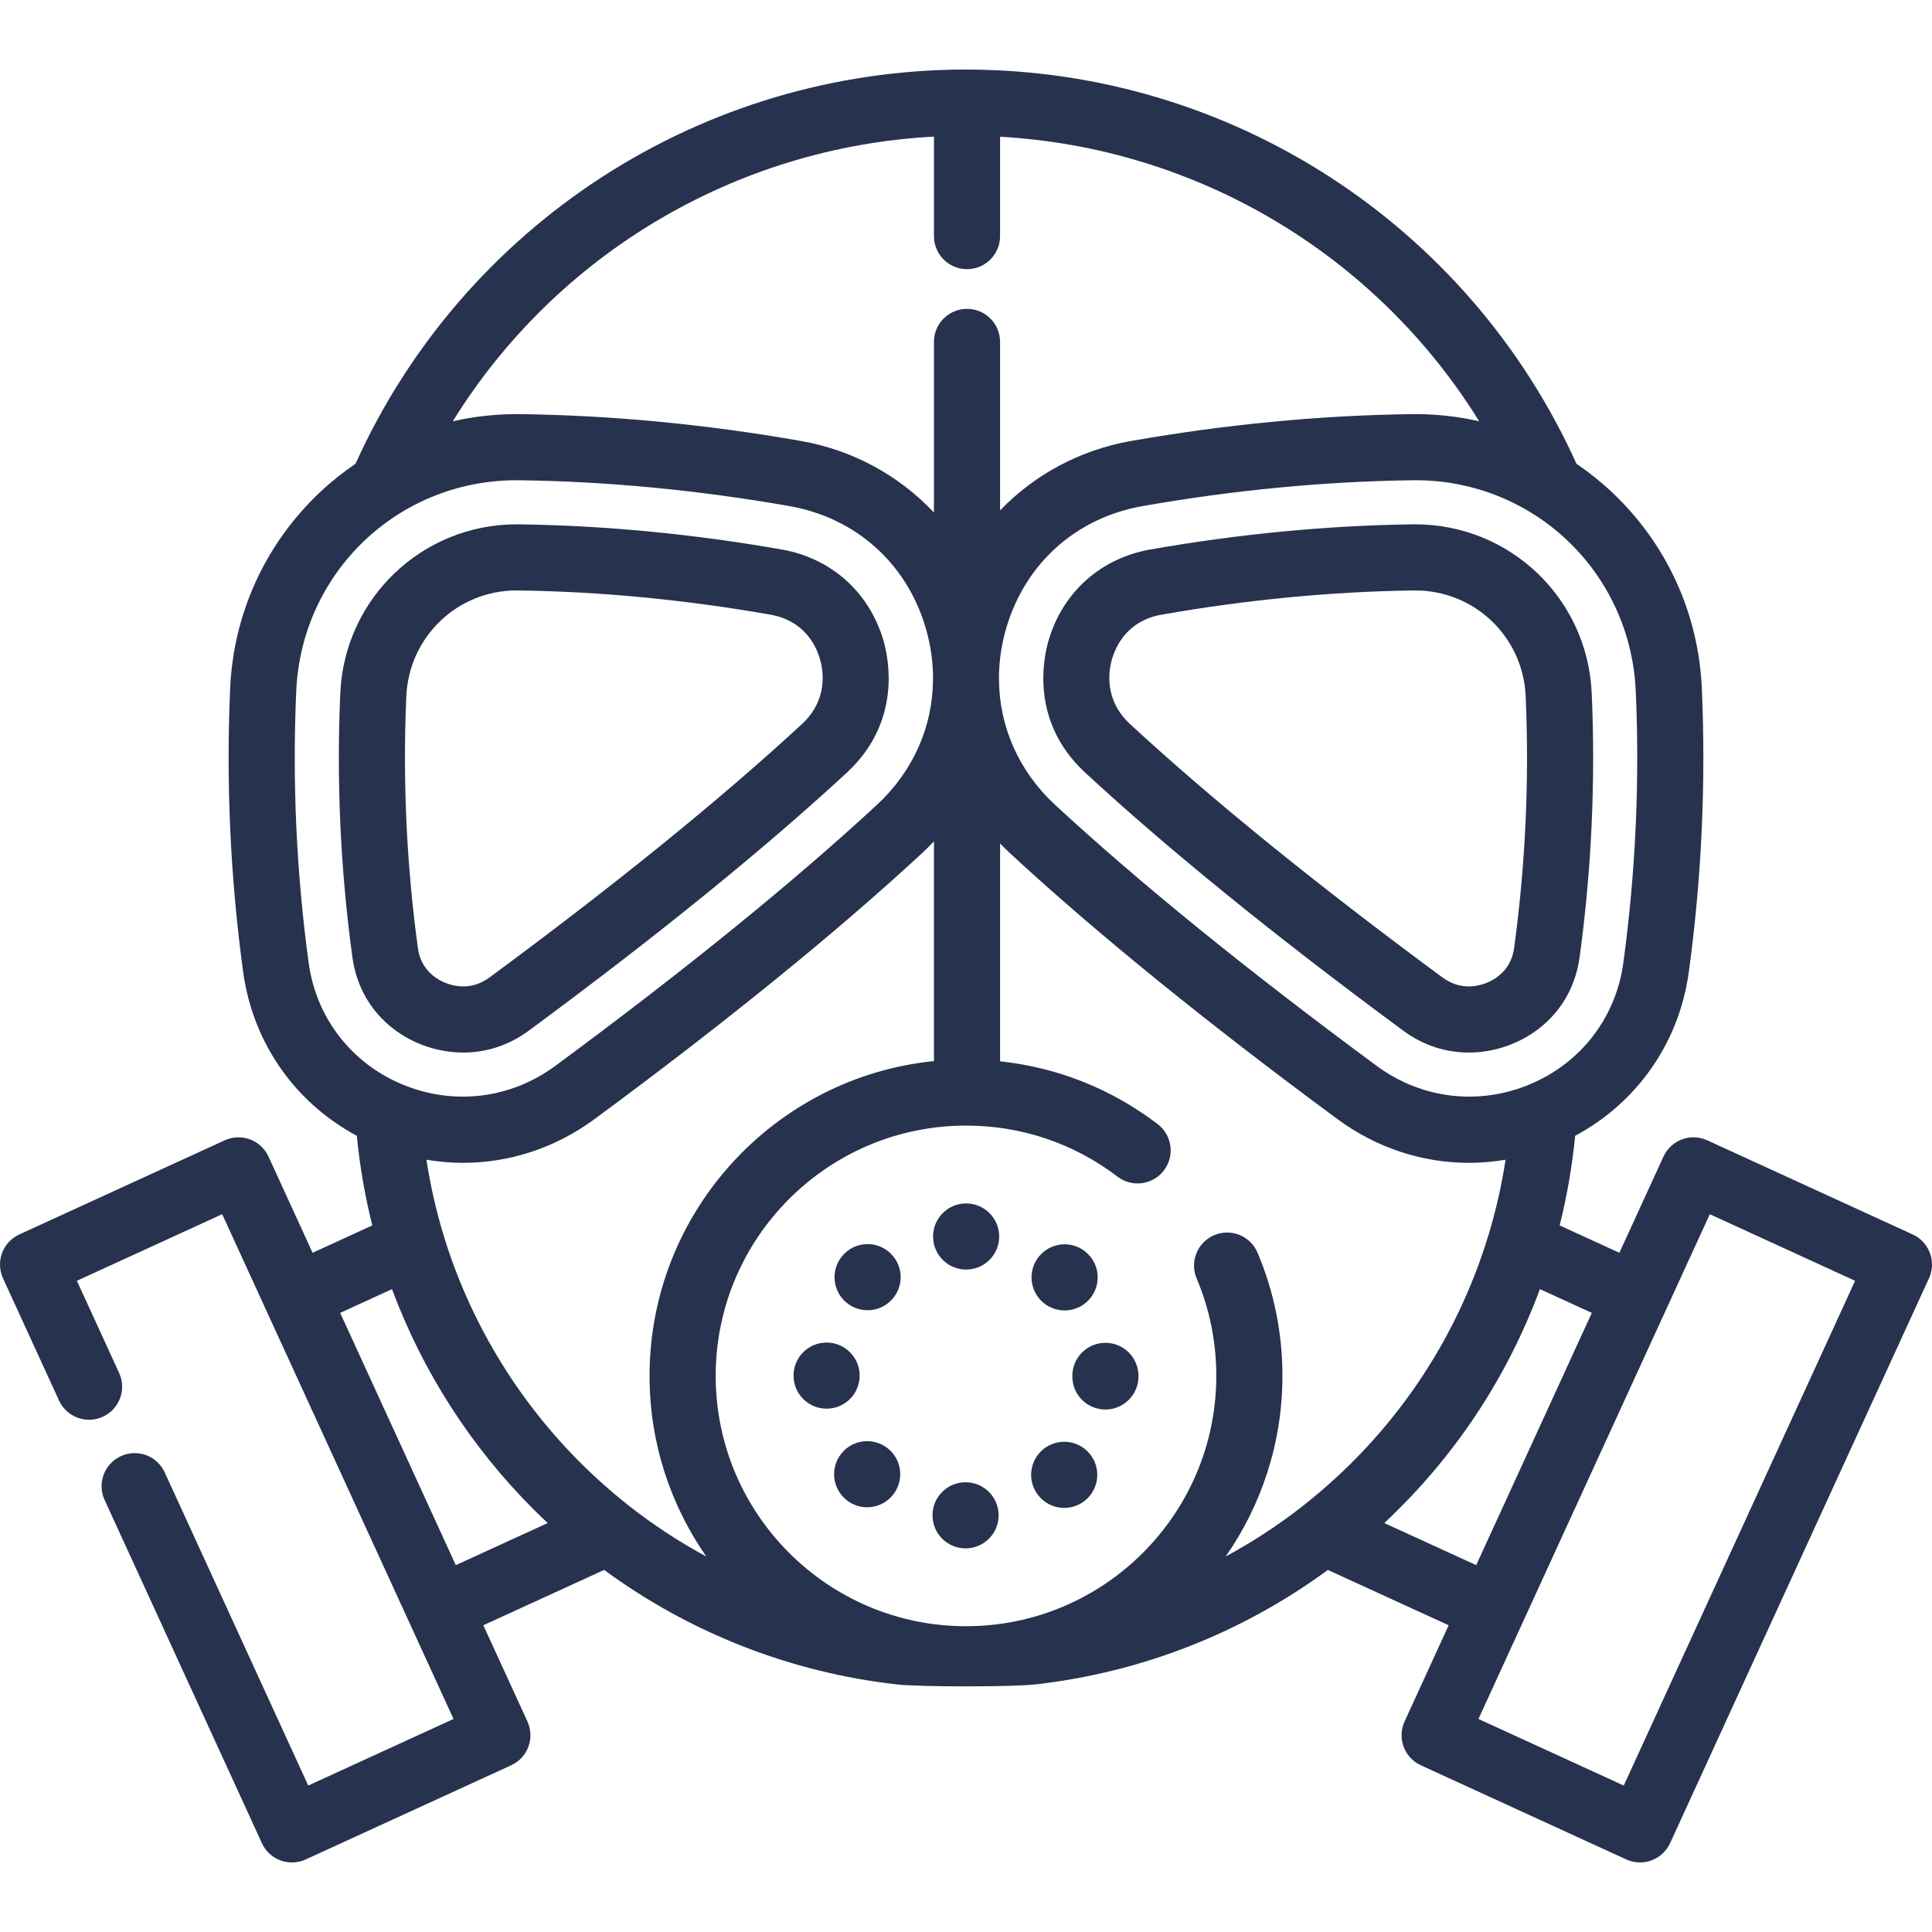 <?xml version="1.0"?>
<svg xmlns="http://www.w3.org/2000/svg" xmlns:xlink="http://www.w3.org/1999/xlink" version="1.1" id="Layer_1" x="0px" y="0px" viewBox="0 0 512 512" style="enable-background:new 0 0 512 512;" xml:space="preserve" width="512px" height="512px" class=""><g><g>
	<g>
		<path d="M234.105,169.687c-3.756-12.766-13.824-21.76-26.93-24.061c-23.478-4.121-46.892-6.366-69.658-6.672l-0.585-0.003    c-25.104,0-45.64,19.653-46.755,44.74c-1.033,23.264,0.046,46.793,3.206,69.936c2.268,16.615,16.474,25.308,29.334,25.308    c6.341,0,12.225-1.969,17.484-5.85c33.829-24.954,62.16-47.942,84.207-68.321C239.012,191.267,235.522,174.503,234.105,169.687z     M212.511,191.896c-21.576,19.943-49.404,42.515-82.715,67.087c-2.214,1.633-4.531,2.428-7.082,2.428    c-4.253,0-10.951-2.705-11.969-10.156c-3.018-22.102-4.048-44.572-3.062-66.787c0.696-15.698,13.544-27.993,29.191-27.993    l0.467,0.002c21.769,0.293,44.244,2.45,66.801,6.409c8.893,1.561,12.055,8.031,13.149,11.747    C218.185,177.669,219.506,185.43,212.511,191.896z" data-original="#000000" class="active-path" data-old_color="#000000" fill="#27324E"/>
	</g>
</g><g>
	<g>
		<path d="M421.822,183.688c-1.112-25.086-21.649-44.739-46.811-44.739l-0.591,0.004c-22.704,0.306-46.119,2.55-69.594,6.671    c-13.106,2.3-23.173,11.295-26.932,24.063c-1.416,4.817-4.902,21.58,9.697,35.076c22.048,20.38,50.379,43.365,84.206,68.32    c5.261,3.882,11.144,5.851,17.488,5.851c12.859,0,27.064-8.693,29.332-25.308C421.776,230.48,422.855,206.95,421.822,183.688z     M401.254,251.256c-1.018,7.45-7.715,10.155-11.97,10.155c-2.554,0-4.869-0.794-7.083-2.428    c-33.31-24.574-61.14-47.145-82.715-67.087c-6.993-6.465-5.672-14.227-4.781-17.261c1.096-3.717,4.26-10.187,13.151-11.748    c22.556-3.959,45.031-6.116,66.739-6.408l0.473-0.003c15.704,0,28.55,12.296,29.248,27.993    C405.302,206.68,404.272,229.151,401.254,251.256z" data-original="#000000" class="active-path" data-old_color="#000000" fill="#27324E"/>
	</g>
</g><g>
	<g>
		<path d="M506.886,327.145l-54.435-24.949c-2.112-0.969-4.522-1.057-6.701-0.249c-2.179,0.81-3.946,2.451-4.915,4.563    l-11.684,25.492l-15.823-7.255c1.948-7.784,3.326-15.729,4.102-23.746c16.44-8.824,27.566-24.68,30.123-43.422    c3.397-24.873,4.556-50.168,3.446-75.183c-0.881-19.844-9.322-38.282-23.77-51.916c-2.97-2.803-6.137-5.325-9.453-7.586    C389.132,59.48,326.136,18.601,256.42,18.439c-0.051-0.001-0.102-0.008-0.153-0.008c-0.025,0-0.047,0.004-0.071,0.004    c-0.064,0-0.128-0.004-0.194-0.004c-69.891,0-133.087,40.926-161.79,104.47c-3.314,2.259-6.479,4.779-9.448,7.58    c-14.447,13.634-22.889,32.072-23.77,51.916c-1.11,25.015,0.049,50.311,3.446,75.184C67,276.32,78.124,292.175,94.562,301    c0.777,8.019,2.155,15.965,4.103,23.749l-15.822,7.255l-11.684-25.492c-2.016-4.399-7.214-6.331-11.616-4.314L5.111,327.145    c-2.112,0.969-3.754,2.736-4.563,4.915c-0.808,2.179-0.72,4.589,0.249,6.701l14.841,32.379c2.016,4.399,7.218,6.33,11.616,4.314    c4.4-2.016,6.331-7.216,4.314-11.616l-11.19-24.414l38.504-17.647l61.309,133.765l-38.505,17.647l-38.033-82.983    c-2.015-4.399-7.213-6.332-11.616-4.314c-4.399,2.016-6.331,7.216-4.314,11.616l41.684,90.948c1.474,3.216,4.65,5.114,7.97,5.114    c1.221,0,2.463-0.257,3.646-0.799l54.435-24.949c4.4-2.016,6.331-7.216,4.314-11.616l-11.684-25.493l32.014-14.664    c22.72,16.677,49.363,27.136,77.4,30.324c0.068,0.007,0.137,0.014,0.206,0.021c6.046,0.682,30.541,0.682,36.583,0.001    c0.072-0.007,0.143-0.014,0.215-0.022c28.042-3.189,54.684-13.648,77.39-30.324l32.014,14.664l-11.684,25.494    c-2.016,4.4-0.084,9.6,4.314,11.616l54.434,24.949c1.157,0.53,2.403,0.797,3.651,0.797c1.032,0,2.066-0.182,3.05-0.548    c2.178-0.81,3.946-2.451,4.915-4.563l68.611-149.695C513.217,334.361,511.286,329.16,506.886,327.145z M433.495,183.171    c1.063,23.967-0.048,48.203-3.303,72.036c-1.969,14.413-11.172,26.41-24.62,32.093c-13.612,5.749-28.828,3.951-40.711-4.815    c-34.176-25.213-62.842-48.475-85.202-69.143c-9.671-8.941-14.837-20.767-14.918-33.226c0.003-0.437,0.008-0.874,0.002-1.311    c0.091-4.107,0.722-8.271,1.942-12.419c5.039-17.12,18.541-29.184,36.12-32.269c24.09-4.229,48.131-6.533,71.457-6.846    c0.273-0.004,0.546-0.006,0.819-0.006C406.51,127.266,432.094,151.672,433.495,183.171z M247.506,36.204V62.57    c0,4.839,3.923,8.762,8.762,8.762c4.84,0,8.762-3.923,8.762-8.762V36.233c52.37,2.943,99.652,31.317,126.97,75.409    c-5.831-1.325-11.855-1.972-17.974-1.893c-24.26,0.327-49.242,2.719-74.252,7.109c-13.588,2.386-25.623,8.93-34.745,18.406V90.607    c0-4.839-3.922-8.762-8.762-8.762c-4.839,0-8.762,3.923-8.762,8.762v45.229c-9.185-9.784-21.425-16.546-35.284-18.979    c-25.011-4.39-49.993-6.782-74.251-7.109c-6.116-0.078-12.143,0.571-17.979,1.898C147.403,67.404,194.917,38.984,247.506,36.204z     M81.807,255.207c-3.255-23.833-4.366-48.07-3.303-72.036c1.398-31.502,26.98-55.906,58.413-55.906    c0.27,0,0.547,0.001,0.818,0.006c23.325,0.314,47.367,2.618,71.458,6.846c17.579,3.085,31.081,15.148,36.12,32.269    c1.22,4.145,1.851,8.309,1.942,12.414c-0.006,0.443-0.001,0.884,0.002,1.327c-0.084,12.454-5.249,24.277-14.918,33.214    c-22.361,20.668-51.026,43.932-85.201,69.142c-11.883,8.766-27.099,10.565-40.71,4.816    C92.979,281.618,83.775,269.62,81.807,255.207z M120.79,414.78l-30.638-66.848l13.733-6.298    c8.09,21.776,20.903,41.766,37.426,58.276c1.254,1.255,2.54,2.488,3.844,3.709L120.79,414.78z M166.647,399.021    c-4.54-3.583-8.895-7.452-12.948-11.504c-16.858-16.847-29.387-37.746-36.23-60.436c-1.945-6.449-3.434-13.053-4.461-19.742    c3.217,0.541,6.451,0.826,9.677,0.826c12.321-0.001,24.482-3.923,34.854-11.575c34.693-25.594,63.861-49.271,86.693-70.377    c1.136-1.05,2.227-2.133,3.272-3.248v58.234c-42.267,4.27-75.367,40.057-75.367,83.43c0,17.789,5.574,34.296,15.058,47.883    C180.01,408.622,173.131,404.119,166.647,399.021z M345.358,399.016c-6.478,5.094-13.359,9.58-20.54,13.469    c9.472-13.581,15.038-30.08,15.038-47.857c0-11.316-2.217-22.298-6.593-32.643c-1.884-4.458-7.03-6.541-11.483-4.658    c-4.457,1.884-6.544,7.026-4.658,11.483c3.457,8.174,5.209,16.861,5.209,25.819c0,36.578-29.757,66.335-66.334,66.335    c-36.577,0-66.335-29.757-66.335-66.335c0-36.578,29.757-66.335,66.335-66.335c14.656,0,28.546,4.681,40.167,13.538    c3.848,2.935,9.347,2.191,12.28-1.657c2.934-3.848,2.192-9.346-1.658-12.28c-12.287-9.365-26.577-15.023-41.755-16.633v-57.741    c0.882,0.917,1.789,1.818,2.734,2.692c22.832,21.104,52,44.782,86.693,70.376c10.373,7.652,22.533,11.575,34.854,11.575    c3.224,0,6.457-0.285,9.675-0.825c-1.026,6.688-2.514,13.293-4.459,19.74C385.91,355.618,368.908,380.492,345.358,399.016z     M366.847,403.619c18.448-17.239,32.491-38.343,41.245-61.997l13.756,6.308l-30.639,66.849L366.847,403.619z M430.31,473.189    l-38.503-17.647l61.309-133.765l38.503,17.647L430.31,473.189z" data-original="#000000" class="active-path" data-old_color="#000000" fill="#27324E"/>
	</g>
</g><g>
	<g>
		<path d="M236.119,332.273c-3.411-3.423-8.961-3.435-12.384-0.012c-3.435,3.411-3.435,8.961-0.023,12.395    c1.706,1.706,3.961,2.57,6.204,2.57s4.474-0.853,6.192-2.559C239.53,341.257,239.542,335.707,236.119,332.273z" data-original="#000000" class="active-path" data-old_color="#000000" fill="#27324E"/>
	</g>
</g><g>
	<g>
		<path d="M256.038,318.919c-4.838,0-8.762,3.914-8.762,8.762c-0.012,4.837,3.914,8.762,8.75,8.762h0.013    c4.837,0,8.749-3.914,8.762-8.75C264.8,322.856,260.886,318.931,256.038,318.919z" data-original="#000000" class="active-path" data-old_color="#000000" fill="#27324E"/>
	</g>
</g><g>
	<g>
		<path d="M288.329,332.331c-3.411-3.435-8.961-3.435-12.395-0.012c-3.423,3.423-3.423,8.972,0,12.395    c1.705,1.706,3.96,2.57,6.204,2.57c2.231,0,4.475-0.865,6.192-2.57C291.752,341.292,291.752,335.754,288.329,332.331z" data-original="#000000" class="active-path" data-old_color="#000000" fill="#27324E"/>
	</g>
</g><g>
	<g>
		<path d="M292.944,355.86c-4.813,0-8.728,3.89-8.762,8.692c0,0.07,0,0.129,0,0.187c-0.025,4.848,3.878,8.785,8.727,8.797    c0.012,0,0.023,0,0.035,0c4.813,0,8.739-3.89,8.762-8.727c0-0.035,0-0.07,0-0.117c0-0.023,0-0.047,0-0.058    C301.706,359.786,297.781,355.86,292.944,355.86z" data-original="#000000" class="active-path" data-old_color="#000000" fill="#27324E"/>
	</g>
</g><g>
	<g>
		<path d="M288.246,384.67c-3.41-3.435-8.96-3.446-12.394-0.047c-3.435,3.411-3.458,8.961-0.047,12.395    c1.717,1.729,3.971,2.594,6.214,2.594s4.474-0.853,6.18-2.547C291.634,393.654,291.658,388.105,288.246,384.67z" data-original="#000000" class="active-path" data-old_color="#000000" fill="#27324E"/>
	</g>
</g><g>
	<g>
		<path d="M219.074,355.79c-4.837-0.012-8.774,3.902-8.774,8.75c-0.012,4.837,3.902,8.762,8.739,8.774h0.012    c4.837,0,8.762-3.914,8.762-8.75C227.824,359.727,223.91,355.802,219.074,355.79z" data-original="#000000" class="active-path" data-old_color="#000000" fill="#27324E"/>
	</g>
</g><g>
	<g>
		<path d="M255.91,392.813c-4.837-0.023-8.774,3.89-8.786,8.727c-0.012,4.848,3.89,8.774,8.727,8.797c0.012,0,0.023,0,0.035,0    c4.825,0,8.75-3.914,8.762-8.739C264.66,396.762,260.746,392.825,255.91,392.813z" data-original="#000000" class="active-path" data-old_color="#000000" fill="#27324E"/>
	</g>
</g><g>
	<g>
		<path d="M236.025,384.506c-3.423-3.435-8.961-3.446-12.395-0.035s-3.446,8.961-0.035,12.395c1.717,1.717,3.96,2.582,6.215,2.582    c2.231,0,4.463-0.853,6.18-2.559C239.413,393.479,239.437,387.929,236.025,384.506z" data-original="#000000" class="active-path" data-old_color="#000000" fill="#27324E"/>
	</g>
</g></g> </svg>
